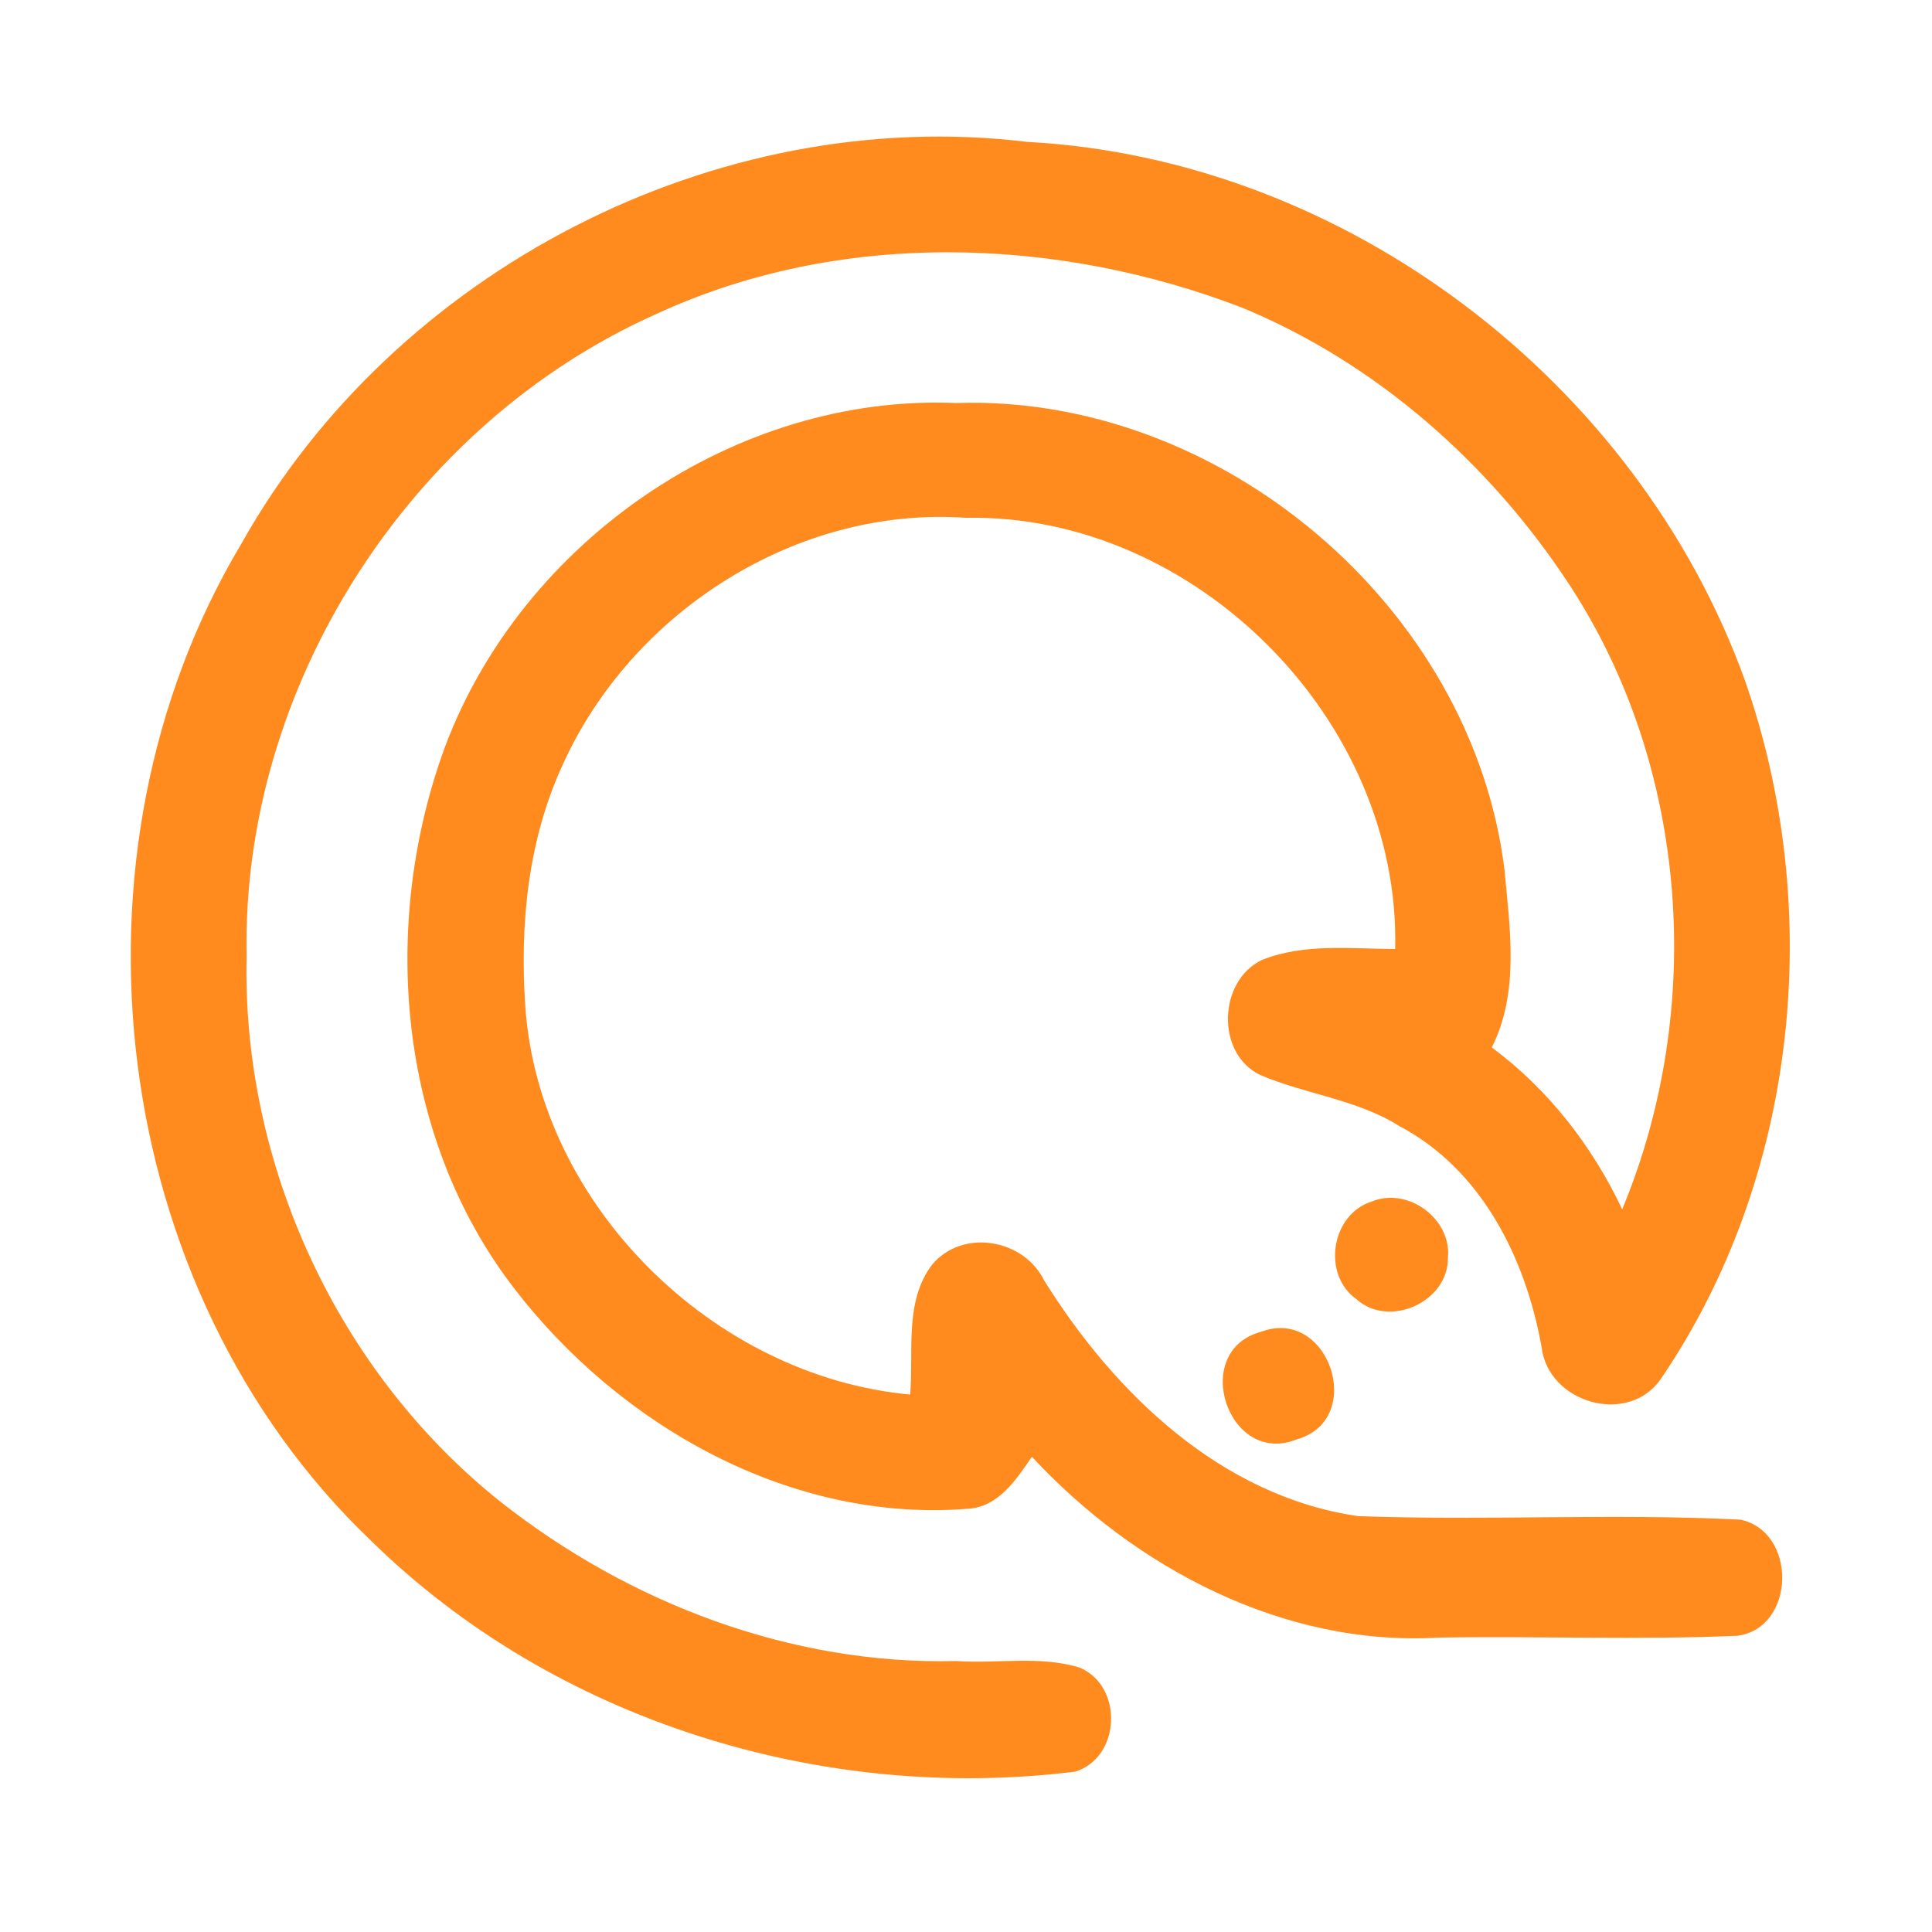 <?xml version="1.0" encoding="UTF-8" ?>
<!DOCTYPE svg PUBLIC "-//W3C//DTD SVG 1.1//EN" "http://www.w3.org/Graphics/SVG/1.1/DTD/svg11.dtd">
<svg width="192pt" height="192pt" viewBox="0 0 192 192" version="1.1" xmlns="http://www.w3.org/2000/svg">
<g id="#ff8b1fff">
<path fill="#ff8b1f" opacity="1.00" d=" M 24.00 54.01 C 39.22 26.89 71.13 10.35 102.08 14.10 C 133.71 15.79 162.72 37.95 173.41 67.62 C 181.38 90.35 178.70 117.02 165.05 137.04 C 161.80 141.74 153.84 139.43 153.20 133.86 C 151.61 125.04 147.27 116.24 139.05 111.90 C 134.82 109.24 129.73 108.76 125.22 106.82 C 120.81 104.68 121.07 97.47 125.41 95.40 C 129.60 93.72 134.24 94.30 138.65 94.31 C 139.20 71.55 118.73 51.02 95.99 51.46 C 79.20 50.29 62.81 60.79 55.94 75.96 C 52.46 83.47 51.64 91.91 52.21 100.09 C 53.60 119.80 70.93 136.79 90.45 138.59 C 90.81 134.30 89.85 129.31 92.64 125.67 C 95.65 122.08 101.72 123.11 103.75 127.22 C 110.76 138.47 121.36 148.70 134.97 150.67 C 147.62 151.14 160.31 150.38 172.95 151.02 C 178.61 152.20 178.48 161.74 172.69 162.56 C 162.81 162.99 152.89 162.58 142.99 162.74 C 127.61 163.66 112.82 155.84 102.55 144.77 C 100.97 147.08 99.18 149.84 96.05 149.95 C 78.49 151.30 61.54 141.66 51.06 127.99 C 39.45 112.88 37.76 91.73 44.25 74.15 C 51.93 53.76 73.09 39.13 95.01 40.05 C 121.29 39.17 146.26 60.27 149.51 86.39 C 150.04 92.25 151.03 98.62 148.25 104.09 C 153.87 108.26 158.23 113.87 161.21 120.18 C 169.51 100.25 167.84 76.18 155.92 58.04 C 148.03 46.03 136.74 36.06 123.40 30.56 C 104.91 23.46 83.33 22.80 65.15 31.24 C 40.74 42.14 23.97 68.23 24.51 95.01 C 24.02 115.69 33.55 136.36 49.76 149.26 C 62.52 159.32 78.65 165.48 95.01 165.07 C 99.09 165.36 103.36 164.50 107.31 165.73 C 111.65 167.58 111.40 174.61 106.88 176.06 C 81.70 179.20 55.11 171.01 36.88 153.12 C 10.67 128.12 5.50 84.94 24.00 54.01 Z" />
<path fill="#ff8b1f" opacity="1.00" d=" M 136.34 119.40 C 139.92 117.93 144.28 121.13 143.89 125.00 C 143.95 129.37 138.07 132.04 134.81 129.12 C 131.34 126.67 132.28 120.66 136.34 119.40 Z" />
<path fill="#ff8b1f" opacity="1.00" d=" M 125.30 132.36 C 132.04 129.79 135.83 141.04 128.91 143.03 C 122.05 145.83 118.21 134.28 125.30 132.36 Z" />
</g>
</svg>

